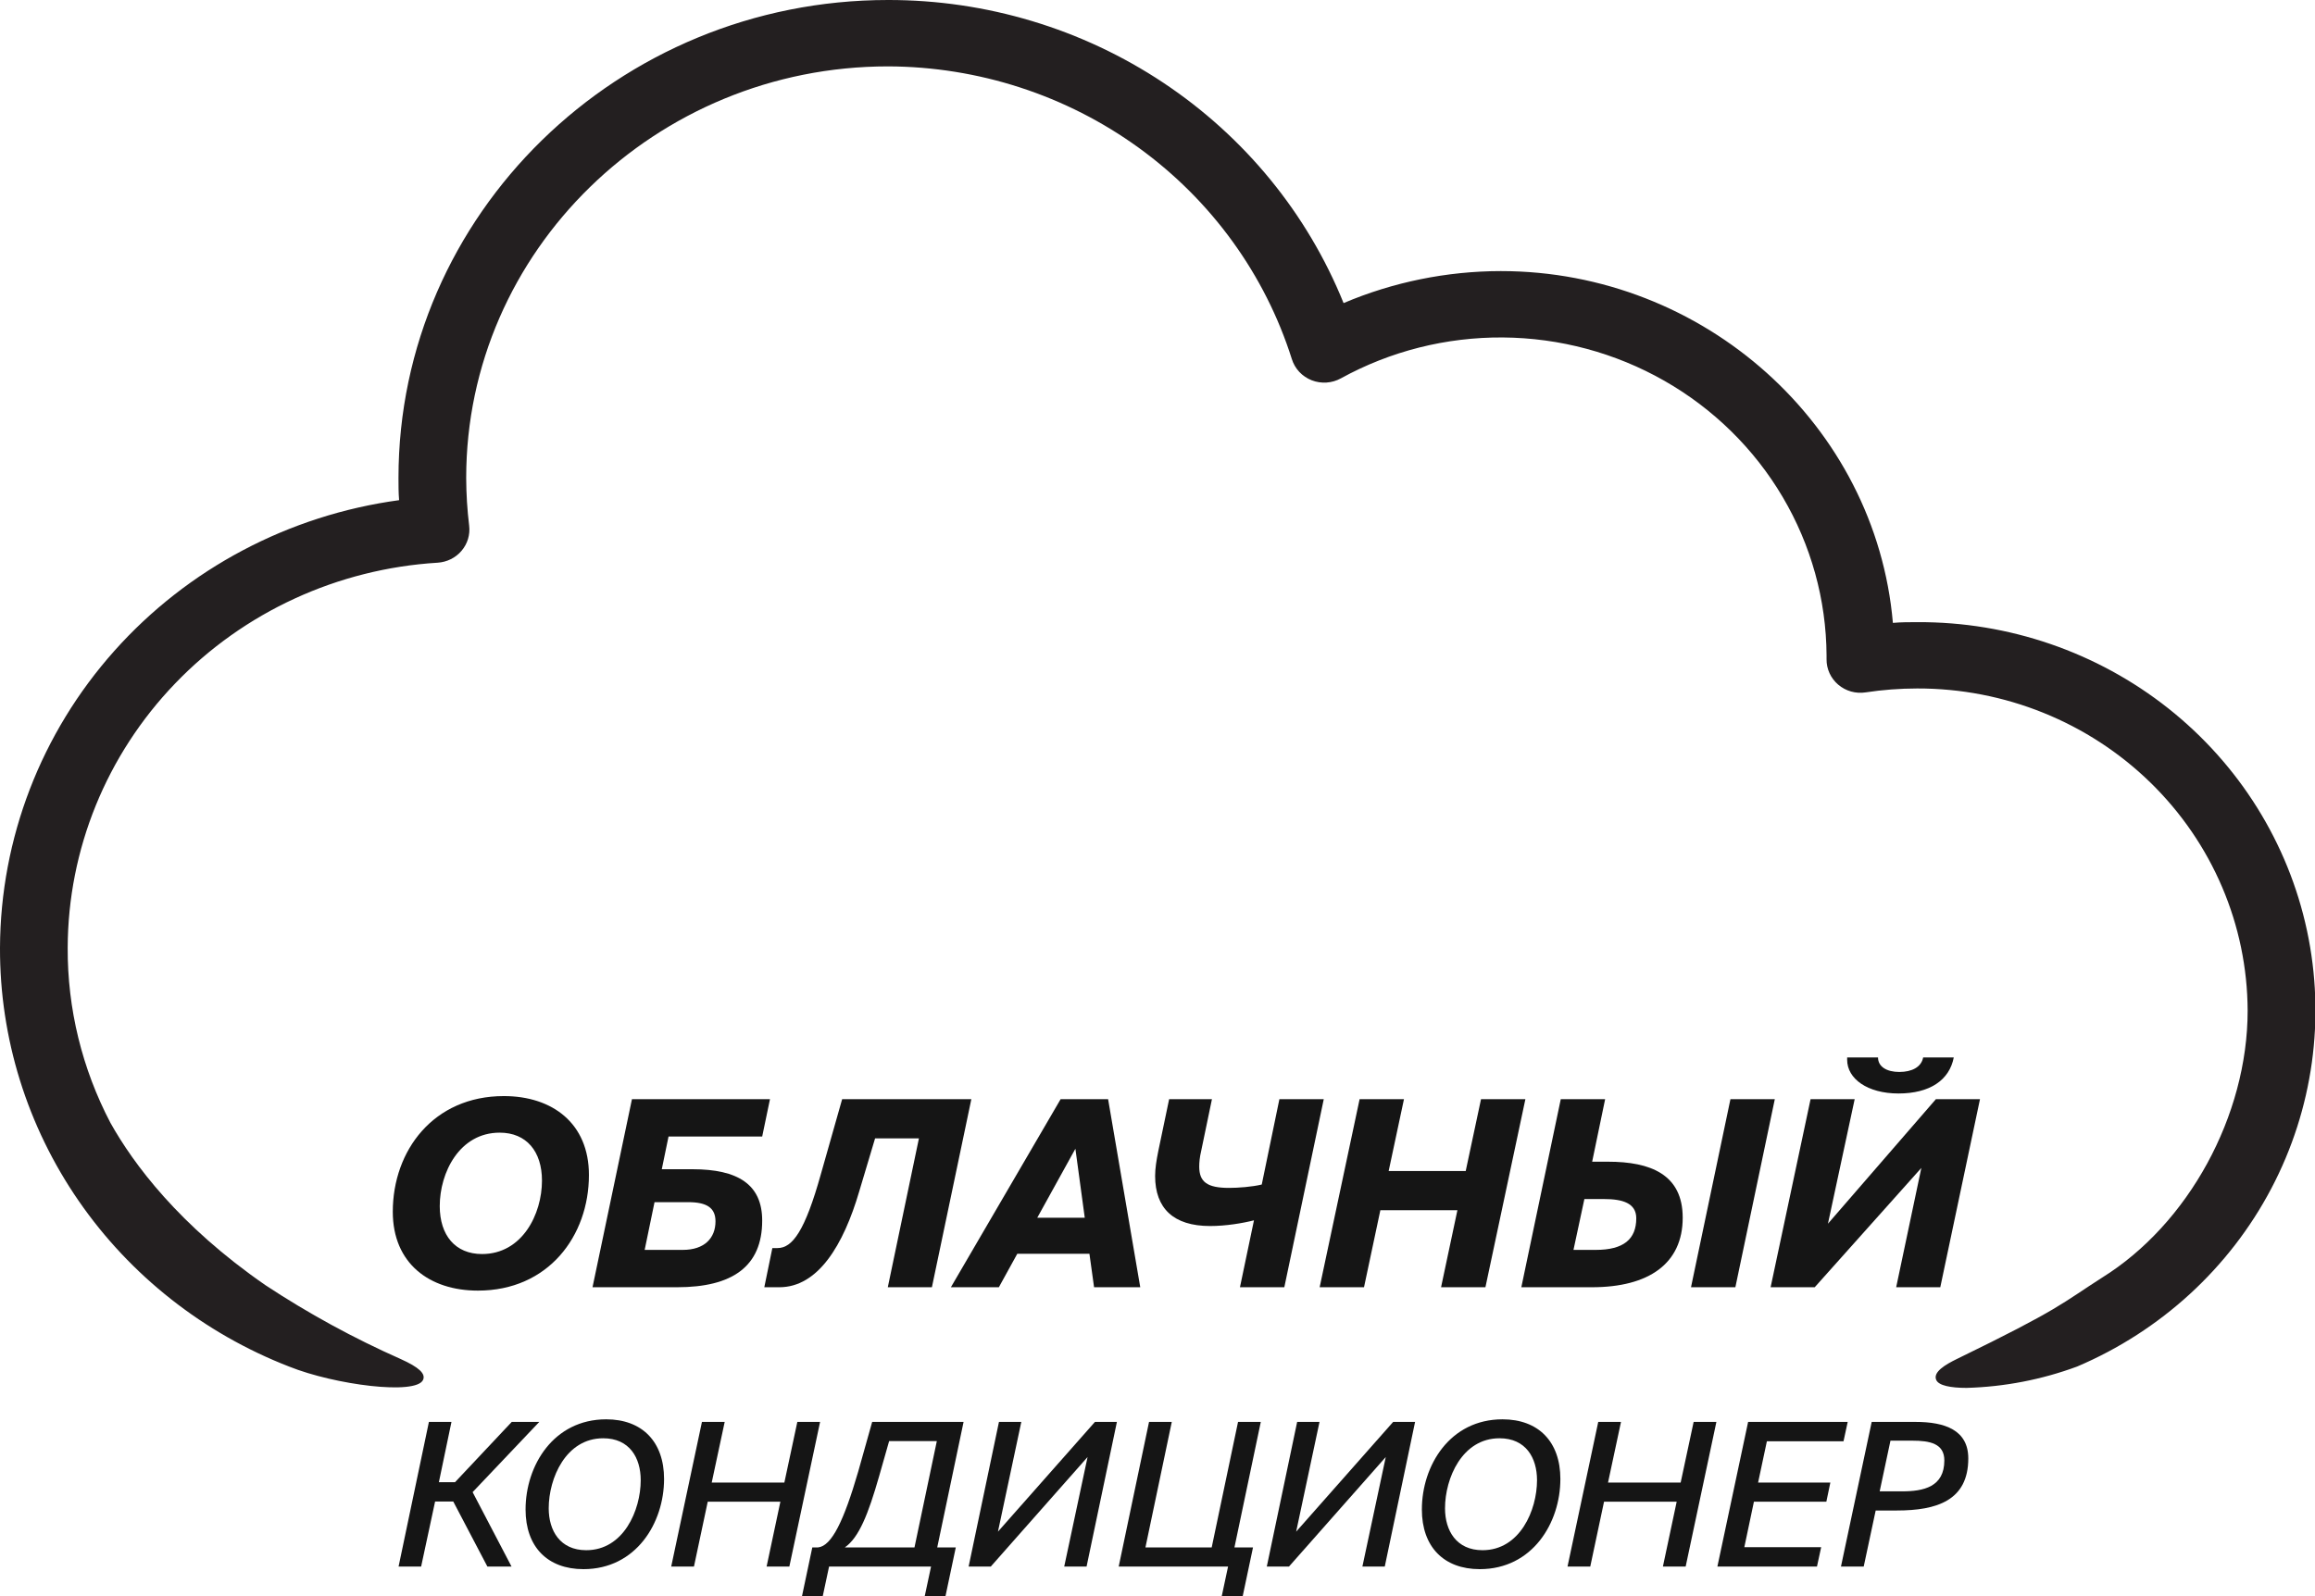 <svg width="116" height="80" viewBox="0 0 116 80" fill="none" xmlns="http://www.w3.org/2000/svg">
<g clip-path="url(#clip0)">
<path d="M96.06 31.183C95.66 31.183 95.253 31.183 94.849 31.22C93.994 21.319 85.398 13.587 75.201 13.587C72.491 13.591 69.811 14.136 67.324 15.191C65.512 10.705 62.366 6.858 58.295 4.149C54.224 1.439 49.417 -0.006 44.497 -4.21897e-05C30.972 -4.21897e-05 19.967 10.746 19.967 23.954C19.967 24.32 19.967 24.693 19.998 25.069C14.47 25.82 9.403 28.502 5.73 32.623C2.056 36.743 0.022 42.025 0 47.499C-0.016 52.021 1.358 56.444 3.942 60.189C6.527 63.934 10.202 66.829 14.489 68.495C16.782 69.414 20.853 69.936 21.199 69.161C21.338 68.851 20.992 68.529 20.083 68.119C17.719 67.072 15.45 65.833 13.298 64.413C8.969 61.419 6.686 58.335 5.536 56.282C4.112 53.566 3.376 50.553 3.392 47.499C3.407 42.575 5.331 37.841 8.774 34.258C12.216 30.674 16.921 28.509 21.931 28.203C22.161 28.188 22.386 28.128 22.591 28.026C22.797 27.924 22.979 27.782 23.126 27.608C23.274 27.435 23.384 27.234 23.45 27.018C23.515 26.801 23.536 26.574 23.509 26.349C23.412 25.554 23.363 24.755 23.36 23.954C23.36 12.582 32.858 3.327 44.497 3.327C49.023 3.341 53.427 4.772 57.066 7.411C60.706 10.05 63.392 13.759 64.732 17.999C64.806 18.237 64.934 18.456 65.105 18.64C65.277 18.823 65.489 18.966 65.724 19.059C65.96 19.151 66.214 19.191 66.467 19.174C66.721 19.158 66.967 19.086 67.188 18.964C69.668 17.599 72.467 16.893 75.31 16.914C78.153 16.936 80.941 17.684 83.399 19.086C85.857 20.488 87.899 22.494 89.324 24.907C90.749 27.32 91.508 30.055 91.525 32.844V33.04C91.522 33.282 91.573 33.521 91.674 33.742C91.775 33.962 91.924 34.159 92.11 34.317C92.296 34.475 92.516 34.592 92.752 34.659C92.989 34.725 93.238 34.741 93.482 34.703C94.336 34.573 95.199 34.508 96.064 34.507C100.442 34.497 104.646 36.193 107.751 39.221C110.857 42.249 112.61 46.362 112.625 50.656C112.625 55.929 109.646 61.352 105.335 64.034C103.299 65.335 103.262 65.581 98.065 68.109C97.481 68.392 96.837 68.775 97.024 69.171C97.149 69.444 97.733 69.563 98.543 69.563C100.438 69.51 102.31 69.148 104.083 68.492C108.275 66.707 111.711 63.557 113.808 59.574C115.906 55.592 116.538 51.022 115.597 46.635C114.656 42.249 112.199 38.316 108.643 35.5C105.086 32.685 100.648 31.16 96.077 31.183H96.06Z" fill="#231F20"/>
<path d="M22.035 60.449C22.035 58.772 23.023 56.77 25.038 56.77C26.377 56.77 27.157 57.706 27.157 59.175C27.157 60.852 26.169 62.854 24.154 62.854C22.815 62.854 22.035 61.918 22.035 60.449ZM29.51 58.889C29.51 56.302 27.677 54.937 25.246 54.937C21.723 54.937 19.682 57.667 19.682 60.735C19.682 63.322 21.515 64.687 23.946 64.687C27.469 64.687 29.51 61.957 29.51 58.889Z" fill="#151515"/>
<path d="M33.928 64.518C36.697 64.518 38.192 63.478 38.192 61.177C38.192 59.37 36.983 58.603 34.695 58.603H33.161L33.499 56.965H38.192L38.582 55.093H31.666L29.69 64.518H33.928ZM32.797 60.254H34.487C35.436 60.254 35.852 60.553 35.852 61.216C35.852 62.048 35.306 62.646 34.214 62.646H32.303L32.797 60.254Z" fill="#151515"/>
<path d="M39.052 64.518C40.989 64.518 42.263 62.412 43.056 59.708L43.849 57.056H46.046L44.486 64.518H46.696L48.672 55.093H42.198L41.132 58.85C40.339 61.684 39.715 62.555 38.961 62.555H38.701L38.298 64.518H39.052Z" fill="#151515"/>
<path d="M47.647 64.518H50.051L50.974 62.841H54.589L54.822 64.518H57.136L55.525 55.093H53.145L47.647 64.518ZM53.886 57.576L54.355 61.034H51.975L53.886 57.576Z" fill="#151515"/>
<path d="M64.355 64.518L66.331 55.093H64.108L63.224 59.37C62.743 59.487 62.041 59.539 61.586 59.539C60.507 59.539 60.091 59.253 60.091 58.473C60.091 58.252 60.117 57.992 60.182 57.719L60.728 55.093H58.583L58.037 57.706C57.946 58.161 57.881 58.564 57.881 58.941C57.881 60.566 58.804 61.45 60.637 61.45C61.43 61.45 62.275 61.307 62.834 61.164L62.132 64.518H64.355Z" fill="#151515"/>
<path d="M74.211 55.093L73.444 58.694H69.583L70.35 55.093H68.127L66.125 64.518H68.348L69.167 60.657H73.028L72.209 64.518H74.432L76.434 55.093H74.211Z" fill="#151515"/>
<path d="M79.767 64.518C82.614 64.518 84.317 63.335 84.317 61.034C84.317 58.863 82.705 58.226 80.573 58.226H79.78L80.43 55.093H78.207L76.231 64.518H79.767ZM79.39 60.098H80.378C81.288 60.098 81.99 60.293 81.99 61.06C81.99 62.113 81.353 62.646 79.962 62.646H78.844L79.39 60.098ZM86.956 64.518L88.932 55.093H86.709L84.733 64.518H86.956Z" fill="#151515"/>
<path d="M90.932 64.518L96.275 58.538L95.014 64.518H97.224L99.213 55.093H97.003L91.595 61.333L92.934 55.093H90.724L88.722 64.518H90.932ZM95.131 54.807C96.691 54.807 97.679 54.144 97.9 53H96.366C96.275 53.481 95.807 53.728 95.17 53.728C94.546 53.728 94.104 53.468 94.104 53H92.557V53.117C92.557 54.066 93.571 54.807 95.131 54.807Z" fill="#151515"/>
<path d="M21.102 78.518L21.802 75.258H22.712L24.422 78.518H25.632L23.682 74.788L27.022 71.268H25.642L22.802 74.288H21.992L22.622 71.268H21.492L19.972 78.518H21.102Z" fill="#151515"/>
<path d="M27.495 75.598C27.495 74.088 28.355 72.088 30.225 72.088C31.545 72.088 32.105 73.068 32.105 74.188C32.105 75.698 31.245 77.698 29.375 77.698C28.065 77.698 27.495 76.718 27.495 75.598ZM33.275 74.128C33.275 72.258 32.175 71.138 30.375 71.138C27.735 71.138 26.335 73.458 26.335 75.658C26.335 77.528 27.435 78.648 29.235 78.648C31.875 78.648 33.275 76.328 33.275 74.128Z" fill="#151515"/>
<path d="M39.953 71.268L39.303 74.308H35.663L36.313 71.268H35.173L33.633 78.518H34.773L35.463 75.268H39.103L38.413 78.518H39.553L41.093 71.268H39.953Z" fill="#151515"/>
<path d="M41.223 80.018L41.543 78.518H46.653L46.333 80.018H47.373L47.893 77.558H46.963L48.283 71.268H43.703L43.003 73.758C42.283 76.228 41.673 77.488 40.993 77.558H40.703L40.183 80.018H41.223ZM42.333 77.558C43.043 77.068 43.513 75.868 44.043 74.018L44.553 72.228H46.943L45.823 77.558H42.333Z" fill="#151515"/>
<path d="M49.646 78.518L54.496 73.028L53.326 78.518H54.446L55.966 71.268H54.866L50.006 76.768L51.176 71.268H50.056L48.536 78.518H49.646Z" fill="#151515"/>
<path d="M62.266 80.018L62.786 77.558H61.856L63.176 71.268H62.036L60.716 77.558H57.396L58.716 71.268H57.576L56.056 78.518H61.536L61.216 80.018H62.266Z" fill="#151515"/>
<path d="M64.588 78.518L69.438 73.028L68.267 78.518H69.388L70.907 71.268H69.808L64.948 76.768L66.118 71.268H64.998L63.477 78.518H64.588Z" fill="#151515"/>
<path d="M72.407 75.598C72.407 74.088 73.267 72.088 75.137 72.088C76.457 72.088 77.017 73.068 77.017 74.188C77.017 75.698 76.157 77.698 74.287 77.698C72.977 77.698 72.407 76.718 72.407 75.598ZM78.187 74.128C78.187 72.258 77.087 71.138 75.287 71.138C72.647 71.138 71.247 73.458 71.247 75.658C71.247 77.528 72.347 78.648 74.147 78.648C76.787 78.648 78.187 76.328 78.187 74.128Z" fill="#151515"/>
<path d="M84.865 71.268L84.215 74.308H80.575L81.225 71.268H80.085L78.545 78.518H79.685L80.375 75.268H84.015L83.325 78.518H84.465L86.005 71.268H84.865Z" fill="#151515"/>
<path d="M86.055 78.518H91.045L91.255 77.548H87.405L87.885 75.268H91.515L91.715 74.308H88.095L88.535 72.238H92.375L92.585 71.268H87.595L86.055 78.518Z" fill="#151515"/>
<path d="M93.787 71.268L92.247 78.518H93.387L93.987 75.708H95.047C97.047 75.708 98.627 75.208 98.627 73.098C98.627 71.678 97.457 71.268 95.987 71.268H93.787ZM94.727 72.208H95.827C96.697 72.208 97.427 72.348 97.427 73.198C97.427 74.528 96.387 74.748 95.307 74.748H94.187L94.727 72.208Z" fill="#151515"/>
</g>
<defs>
<clipPath id="clip0">
<rect width="116" height="80" fill="white"/>
</clipPath>
</defs>
</svg>
